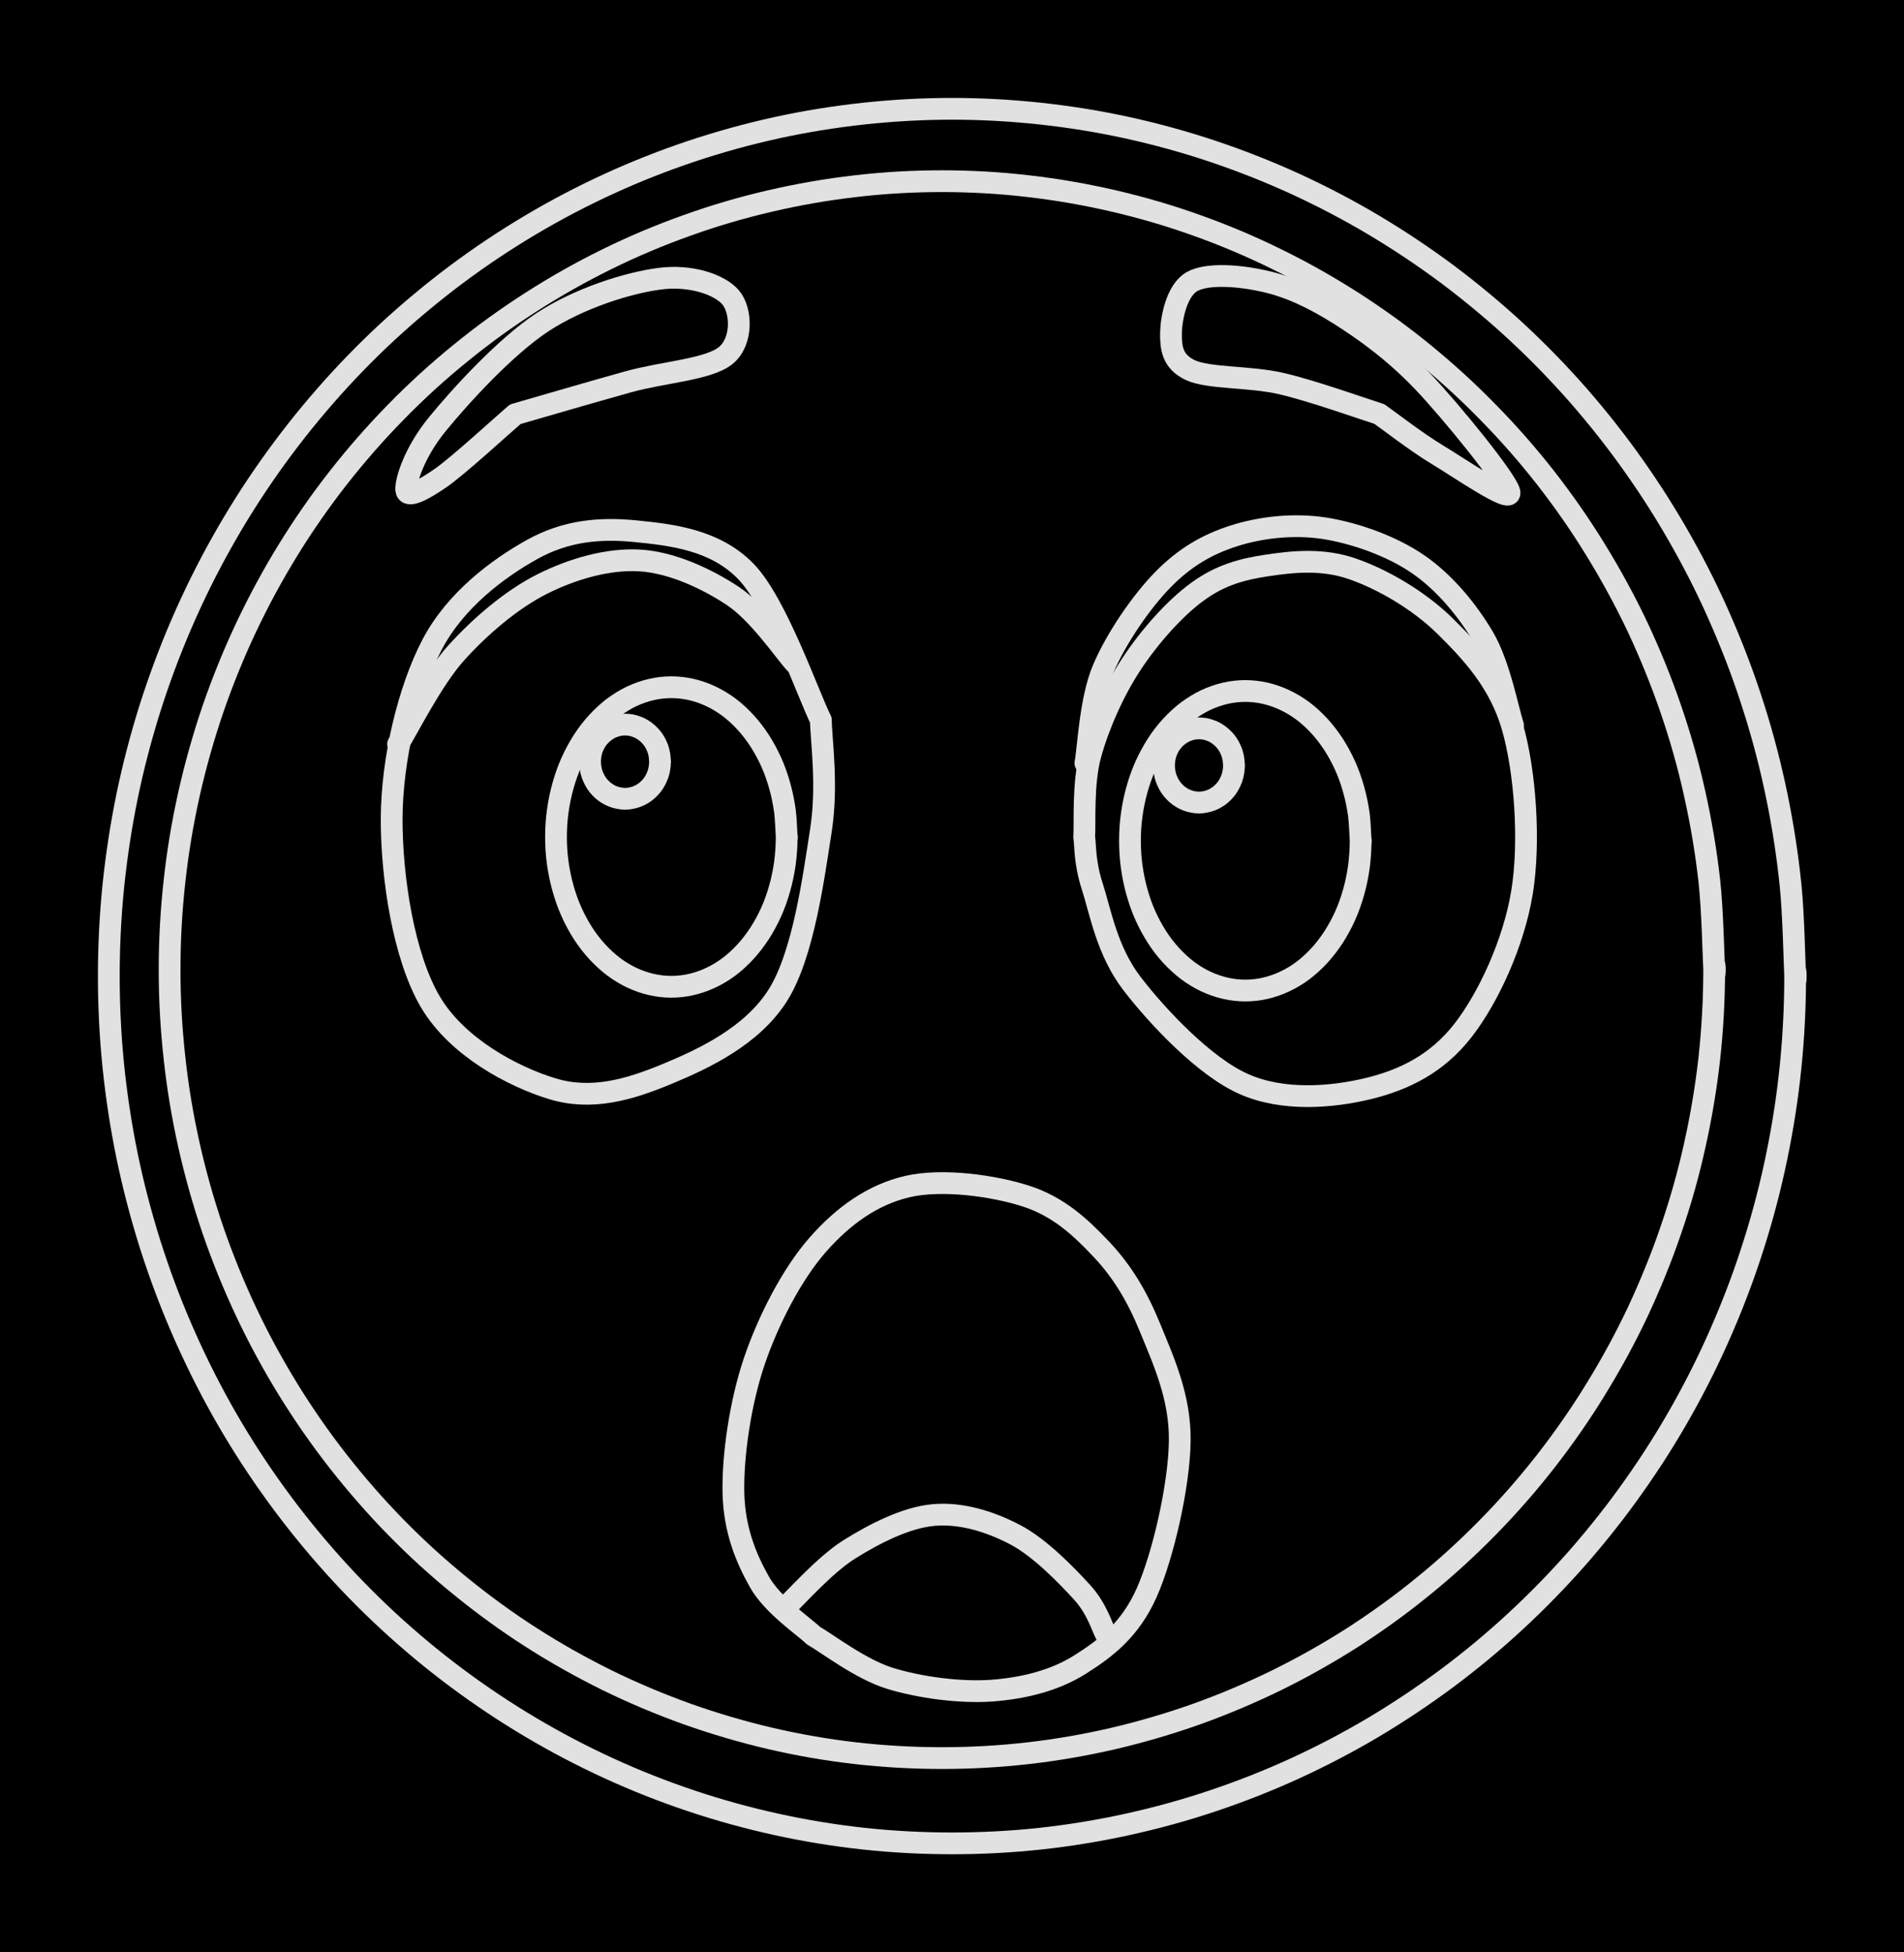 <svg version="1.1" xmlns="http://www.w3.org/2000/svg" viewBox="0 0 174.994 179.422" width="174.994" height="179.422" class="excalidraw-svg"><!-- svg-source:excalidraw --><defs><style class="style-fonts">
      </style></defs><rect x="0" y="0" width="174.994" height="179.422" fill="#000000"></rect><g stroke-linecap="round" transform="translate(15.587 16.652) rotate(0 70.982 72.467)"><path d="M141.96 72.47 C141.96 75.17, 141.81 77.89, 141.52 80.58 C141.22 83.27, 140.77 85.96, 140.18 88.59 C139.6 91.23, 138.86 93.85, 137.98 96.4 C137.11 98.95, 136.08 101.47, 134.94 103.91 C133.79 106.35, 132.49 108.73, 131.08 111.02 C129.68 113.31, 128.13 115.53, 126.48 117.65 C124.83 119.76, 123.05 121.8, 121.17 123.71 C119.3 125.62, 117.31 127.44, 115.24 129.12 C113.17 130.81, 110.99 132.39, 108.75 133.83 C106.5 135.27, 104.17 136.58, 101.78 137.76 C99.39 138.93, 96.93 139.97, 94.43 140.87 C91.93 141.76, 89.36 142.51, 86.78 143.12 C84.19 143.72, 81.56 144.18, 78.93 144.48 C76.3 144.78, 73.63 144.93, 70.98 144.93 C68.33 144.93, 65.67 144.78, 63.03 144.48 C60.4 144.18, 57.77 143.72, 55.19 143.12 C52.6 142.51, 50.04 141.76, 47.54 140.87 C45.04 139.97, 42.57 138.93, 40.18 137.76 C37.8 136.58, 35.46 135.27, 33.22 133.83 C30.97 132.39, 28.8 130.81, 26.73 129.12 C24.65 127.44, 22.66 125.62, 20.79 123.71 C18.92 121.8, 17.14 119.76, 15.49 117.65 C13.83 115.53, 12.29 113.31, 10.88 111.02 C9.47 108.73, 8.18 106.35, 7.03 103.91 C5.88 101.47, 4.86 98.95, 3.98 96.4 C3.11 93.85, 2.37 91.23, 1.78 88.59 C1.19 85.96, 0.74 83.27, 0.45 80.58 C0.15 77.89, 0 75.17, 0 72.47 C0 69.76, 0.15 67.04, 0.45 64.35 C0.74 61.67, 1.19 58.98, 1.78 56.34 C2.37 53.7, 3.11 51.09, 3.98 48.53 C4.86 45.98, 5.88 43.46, 7.03 41.02 C8.18 38.59, 9.47 36.2, 10.88 33.91 C12.29 31.62, 13.83 29.4, 15.49 27.28 C17.14 25.17, 18.92 23.14, 20.79 21.23 C22.66 19.31, 24.65 17.5, 26.73 15.81 C28.8 14.12, 30.97 12.55, 33.22 11.11 C35.46 9.67, 37.8 8.35, 40.18 7.18 C42.57 6, 45.04 4.96, 47.54 4.07 C50.04 3.17, 52.6 2.42, 55.19 1.82 C57.77 1.22, 60.4 0.76, 63.03 0.46 C65.67 0.15, 68.33 0, 70.98 0 C73.63 0, 76.3 0.15, 78.93 0.46 C81.56 0.76, 84.19 1.22, 86.78 1.82 C89.36 2.42, 91.93 3.17, 94.43 4.07 C96.93 4.96, 99.39 6, 101.78 7.18 C104.17 8.35, 106.5 9.67, 108.75 11.11 C110.99 12.55, 113.17 14.12, 115.24 15.81 C117.31 17.5, 119.3 19.31, 121.17 21.23 C123.05 23.14, 124.83 25.17, 126.48 27.28 C128.13 29.4, 129.68 31.62, 131.08 33.91 C132.49 36.2, 133.79 38.59, 134.94 41.02 C136.08 43.46, 137.11 45.98, 137.98 48.53 C138.86 51.09, 139.6 53.7, 140.18 56.34 C140.77 58.98, 141.22 61.67, 141.52 64.35 C141.81 67.04, 141.89 71.11, 141.96 72.47 C142.04 73.82, 142.04 71.11, 141.96 72.47" stroke="#E1E1E1" stroke-width="2" fill="none"></path></g><g stroke-linecap="round" transform="translate(10 10) rotate(0 77.497 79.711)"><path d="M154.99 79.71 C154.99 82.49, 154.85 85.28, 154.57 88.04 C154.29 90.81, 153.86 93.57, 153.3 96.28 C152.74 99, 152.04 101.7, 151.2 104.34 C150.37 106.98, 149.39 109.6, 148.29 112.13 C147.2 114.67, 145.96 117.16, 144.61 119.57 C143.26 121.97, 141.78 124.32, 140.19 126.56 C138.61 128.81, 136.89 130.98, 135.09 133.05 C133.28 135.11, 131.36 137.09, 129.35 138.95 C127.35 140.81, 125.23 142.57, 123.05 144.2 C120.86 145.83, 118.58 147.35, 116.25 148.74 C113.91 150.13, 111.48 151.4, 109.02 152.53 C106.55 153.66, 104.01 154.66, 101.44 155.52 C98.88 156.38, 96.25 157.1, 93.61 157.68 C90.97 158.26, 88.28 158.7, 85.6 158.99 C82.91 159.28, 80.2 159.42, 77.5 159.42 C74.8 159.42, 72.08 159.28, 69.4 158.99 C66.71 158.7, 64.03 158.26, 61.38 157.68 C58.74 157.1, 56.12 156.38, 53.55 155.52 C50.98 154.66, 48.44 153.66, 45.98 152.53 C43.51 151.4, 41.09 150.13, 38.75 148.74 C36.41 147.35, 34.13 145.83, 31.95 144.2 C29.76 142.57, 27.65 140.81, 25.64 138.95 C23.63 137.09, 21.71 135.11, 19.91 133.05 C18.1 130.98, 16.39 128.81, 14.8 126.56 C13.21 124.32, 11.73 121.97, 10.38 119.57 C9.03 117.16, 7.8 114.67, 6.7 112.13 C5.6 109.6, 4.63 106.98, 3.79 104.34 C2.96 101.7, 2.25 99, 1.69 96.28 C1.13 93.57, 0.71 90.81, 0.42 88.04 C0.14 85.28, 0 82.49, 0 79.71 C0 76.93, 0.14 74.14, 0.42 71.38 C0.71 68.62, 1.13 65.85, 1.69 63.14 C2.25 60.42, 2.96 57.72, 3.79 55.08 C4.63 52.44, 5.6 49.83, 6.7 47.29 C7.8 44.75, 9.03 42.26, 10.38 39.86 C11.73 37.45, 13.21 35.11, 14.8 32.86 C16.39 30.61, 18.1 28.44, 19.91 26.37 C21.71 24.31, 23.63 22.33, 25.64 20.47 C27.65 18.62, 29.76 16.86, 31.95 15.22 C34.13 13.59, 36.41 12.07, 38.75 10.68 C41.09 9.29, 43.51 8.02, 45.98 6.89 C48.44 5.76, 50.98 4.76, 53.55 3.9 C56.12 3.04, 58.74 2.32, 61.38 1.74 C64.03 1.16, 66.71 0.73, 69.4 0.44 C72.08 0.15, 74.8 0, 77.5 0 C80.2 0, 82.91 0.15, 85.6 0.44 C88.28 0.73, 90.97 1.16, 93.61 1.74 C96.25 2.32, 98.88 3.04, 101.44 3.9 C104.01 4.76, 106.55 5.76, 109.02 6.89 C111.48 8.02, 113.91 9.29, 116.25 10.68 C118.58 12.07, 120.86 13.59, 123.05 15.22 C125.23 16.86, 127.35 18.62, 129.35 20.47 C131.36 22.33, 133.28 24.31, 135.09 26.37 C136.89 28.44, 138.61 30.61, 140.19 32.86 C141.78 35.11, 143.26 37.45, 144.61 39.86 C145.96 42.26, 147.2 44.75, 148.29 47.29 C149.39 49.83, 150.37 52.44, 151.2 55.08 C152.04 57.72, 152.74 60.42, 153.3 63.14 C153.86 65.85, 154.29 68.62, 154.57 71.38 C154.85 74.14, 154.92 78.32, 154.99 79.71 C155.06 81.1, 155.06 78.32, 154.99 79.71" stroke="#E1E1E1" stroke-width="2" fill="none"></path></g><g stroke-linecap="round"><g transform="translate(74.759 150.323) rotate(0 13.161 -18.107)"><path d="M0 0 C-0.83 -0.82, -3.75 -2.76, -4.97 -4.95 C-6.2 -7.13, -7.28 -9.74, -7.35 -13.12 C-7.43 -16.5, -6.72 -21.42, -5.43 -25.22 C-4.14 -29.02, -1.95 -33.25, 0.4 -35.92 C2.75 -38.6, 5.46 -40.53, 8.65 -41.27 C11.85 -42.01, 16.59 -41.35, 19.57 -40.38 C22.54 -39.42, 24.58 -37.51, 26.48 -35.49 C28.38 -33.47, 29.75 -31.21, 30.95 -28.27 C32.14 -25.34, 33.73 -21.94, 33.67 -17.88 C33.62 -13.82, 32.15 -7.36, 30.63 -3.94 C29.1 -0.52, 26.9 1.15, 24.53 2.65 C22.16 4.15, 19.31 4.84, 16.4 5.06 C13.48 5.27, 9.77 4.77, 7.04 3.93 C4.31 3.09, 1.17 0.65, 0 0 M0 0 C-0.83 -0.82, -3.75 -2.76, -4.97 -4.95 C-6.2 -7.13, -7.28 -9.74, -7.35 -13.12 C-7.43 -16.5, -6.72 -21.42, -5.43 -25.22 C-4.14 -29.02, -1.95 -33.25, 0.4 -35.92 C2.75 -38.6, 5.46 -40.53, 8.65 -41.27 C11.85 -42.01, 16.59 -41.35, 19.57 -40.38 C22.54 -39.42, 24.58 -37.51, 26.48 -35.49 C28.38 -33.47, 29.75 -31.21, 30.95 -28.27 C32.14 -25.34, 33.73 -21.94, 33.67 -17.88 C33.62 -13.82, 32.15 -7.36, 30.63 -3.94 C29.1 -0.52, 26.9 1.15, 24.53 2.65 C22.16 4.15, 19.31 4.84, 16.4 5.06 C13.48 5.27, 9.77 4.77, 7.04 3.93 C4.31 3.09, 1.17 0.65, 0 0" stroke="#E1E1E1" stroke-width="2" fill="none"></path></g></g><mask></mask><g stroke-linecap="round"><g transform="translate(75.448 66.185) rotate(0 -19.723 8.26)"><path d="M0 0 C-1.15 -2.28, -4.08 -10.8, -6.92 -13.69 C-9.75 -16.59, -13.74 -17.03, -17.02 -17.36 C-20.29 -17.69, -23.43 -17.42, -26.55 -15.68 C-29.67 -13.94, -33.59 -11.04, -35.74 -6.93 C-37.89 -2.81, -39.42 3.52, -39.45 9 C-39.47 14.47, -38.34 21.77, -35.88 25.92 C-33.42 30.07, -28.3 32.78, -24.68 33.88 C-21.06 34.98, -17.61 33.96, -14.16 32.53 C-10.7 31.1, -6.32 29.02, -3.96 25.29 C-1.6 21.56, -0.66 14.35, 0 10.14 C0.66 5.92, 0 1.69, 0 0 M0 0 C-1.15 -2.28, -4.08 -10.8, -6.92 -13.69 C-9.75 -16.59, -13.74 -17.03, -17.02 -17.36 C-20.29 -17.69, -23.43 -17.42, -26.55 -15.68 C-29.67 -13.94, -33.59 -11.04, -35.74 -6.93 C-37.89 -2.81, -39.42 3.52, -39.45 9 C-39.47 14.47, -38.34 21.77, -35.88 25.92 C-33.42 30.07, -28.3 32.78, -24.68 33.88 C-21.06 34.98, -17.61 33.96, -14.16 32.53 C-10.7 31.1, -6.32 29.02, -3.96 25.29 C-1.6 21.56, -0.66 14.35, 0 10.14 C0.66 5.92, 0 1.69, 0 0" stroke="#E1E1E1" stroke-width="2" fill="none"></path></g></g><mask></mask><g stroke-linecap="round" transform="translate(51.103 63.162) rotate(0 10.6 13.766)"><path d="M21.2 13.77 C21.2 14.56, 21.14 15.37, 21.04 16.16 C20.93 16.94, 20.77 17.73, 20.56 18.47 C20.35 19.22, 20.09 19.96, 19.78 20.65 C19.47 21.34, 19.11 22, 18.72 22.61 C18.32 23.22, 17.88 23.8, 17.41 24.31 C16.94 24.82, 16.43 25.29, 15.9 25.69 C15.37 26.09, 14.8 26.43, 14.22 26.7 C13.65 26.97, 13.04 27.18, 12.44 27.32 C11.84 27.46, 11.21 27.53, 10.6 27.53 C9.99 27.53, 9.36 27.46, 8.76 27.32 C8.15 27.18, 7.55 26.97, 6.97 26.7 C6.4 26.43, 5.83 26.09, 5.3 25.69 C4.77 25.29, 4.26 24.82, 3.79 24.31 C3.32 23.8, 2.87 23.22, 2.48 22.61 C2.09 22, 1.73 21.34, 1.42 20.65 C1.11 19.96, 0.85 19.22, 0.64 18.47 C0.43 17.73, 0.27 16.94, 0.16 16.16 C0.05 15.37, 0 14.56, 0 13.77 C0 12.97, 0.05 12.16, 0.16 11.38 C0.27 10.59, 0.43 9.81, 0.64 9.06 C0.85 8.31, 1.11 7.57, 1.42 6.88 C1.73 6.19, 2.09 5.53, 2.48 4.92 C2.87 4.31, 3.32 3.73, 3.79 3.22 C4.26 2.71, 4.77 2.24, 5.3 1.84 C5.83 1.45, 6.4 1.1, 6.97 0.83 C7.55 0.56, 8.15 0.35, 8.76 0.21 C9.36 0.07, 9.99 0, 10.6 0 C11.21 0, 11.84 0.07, 12.44 0.21 C13.04 0.35, 13.65 0.56, 14.22 0.83 C14.8 1.1, 15.37 1.45, 15.9 1.84 C16.43 2.24, 16.94 2.71, 17.41 3.22 C17.88 3.73, 18.32 4.31, 18.72 4.92 C19.11 5.53, 19.47 6.19, 19.78 6.88 C20.09 7.57, 20.35 8.31, 20.56 9.06 C20.77 9.81, 20.93 10.59, 21.04 11.38 C21.14 12.16, 21.17 13.37, 21.2 13.77 C21.23 14.16, 21.23 13.37, 21.2 13.77" stroke="#E1E1E1" stroke-width="2" fill="none"></path></g><g stroke-linecap="round" transform="translate(54.231 66.595) rotate(0 3.215 3.408)"><path d="M6.43 3.41 C6.43 3.61, 6.41 3.81, 6.38 4 C6.35 4.19, 6.3 4.39, 6.24 4.57 C6.17 4.76, 6.09 4.94, 6 5.11 C5.91 5.28, 5.8 5.45, 5.68 5.6 C5.56 5.75, 5.42 5.89, 5.28 6.02 C5.14 6.15, 4.98 6.26, 4.82 6.36 C4.66 6.46, 4.49 6.54, 4.31 6.61 C4.14 6.68, 3.96 6.73, 3.77 6.76 C3.59 6.8, 3.4 6.82, 3.22 6.82 C3.03 6.82, 2.84 6.8, 2.66 6.76 C2.47 6.73, 2.29 6.68, 2.12 6.61 C1.94 6.54, 1.77 6.46, 1.61 6.36 C1.45 6.26, 1.29 6.15, 1.15 6.02 C1.01 5.89, 0.87 5.75, 0.75 5.6 C0.63 5.45, 0.52 5.28, 0.43 5.11 C0.34 4.94, 0.26 4.76, 0.19 4.57 C0.13 4.39, 0.08 4.19, 0.05 4 C0.02 3.81, 0 3.61, 0 3.41 C0 3.21, 0.02 3.01, 0.05 2.82 C0.08 2.62, 0.13 2.43, 0.19 2.24 C0.26 2.06, 0.34 1.87, 0.43 1.7 C0.52 1.53, 0.63 1.37, 0.75 1.22 C0.87 1.07, 1.01 0.92, 1.15 0.8 C1.29 0.67, 1.45 0.56, 1.61 0.46 C1.77 0.36, 1.94 0.27, 2.12 0.21 C2.29 0.14, 2.47 0.09, 2.66 0.05 C2.84 0.02, 3.03 0, 3.22 0 C3.4 0, 3.59 0.02, 3.77 0.05 C3.96 0.09, 4.14 0.14, 4.31 0.21 C4.49 0.27, 4.66 0.36, 4.82 0.46 C4.98 0.56, 5.14 0.67, 5.28 0.8 C5.42 0.92, 5.56 1.07, 5.68 1.22 C5.8 1.37, 5.91 1.53, 6 1.7 C6.09 1.87, 6.17 2.06, 6.24 2.24 C6.3 2.43, 6.35 2.62, 6.38 2.82 C6.41 3.01, 6.42 3.31, 6.43 3.41 C6.44 3.51, 6.44 3.31, 6.43 3.41" stroke="#E1E1E1" stroke-width="2" fill="none"></path></g><g stroke-linecap="round" transform="translate(103.854 63.508) rotate(0 10.6 13.766)"><path d="M21.2 13.77 C21.2 14.56, 21.14 15.37, 21.04 16.16 C20.93 16.94, 20.77 17.73, 20.56 18.47 C20.35 19.22, 20.09 19.96, 19.78 20.65 C19.47 21.34, 19.11 22, 18.72 22.61 C18.32 23.22, 17.88 23.8, 17.41 24.31 C16.94 24.82, 16.43 25.29, 15.9 25.69 C15.37 26.09, 14.8 26.43, 14.22 26.7 C13.65 26.97, 13.04 27.18, 12.44 27.32 C11.84 27.46, 11.21 27.53, 10.6 27.53 C9.99 27.53, 9.36 27.46, 8.76 27.32 C8.15 27.18, 7.55 26.97, 6.97 26.7 C6.4 26.43, 5.83 26.09, 5.3 25.69 C4.77 25.29, 4.26 24.82, 3.79 24.31 C3.32 23.8, 2.87 23.22, 2.48 22.61 C2.09 22, 1.73 21.34, 1.42 20.65 C1.11 19.96, 0.85 19.22, 0.64 18.47 C0.43 17.73, 0.27 16.94, 0.16 16.16 C0.05 15.37, 0 14.56, 0 13.77 C0 12.97, 0.05 12.16, 0.16 11.38 C0.27 10.59, 0.43 9.81, 0.64 9.06 C0.85 8.31, 1.11 7.57, 1.42 6.88 C1.73 6.19, 2.09 5.53, 2.48 4.92 C2.87 4.31, 3.32 3.73, 3.79 3.22 C4.26 2.71, 4.77 2.24, 5.3 1.84 C5.83 1.45, 6.4 1.1, 6.97 0.83 C7.55 0.56, 8.15 0.35, 8.76 0.21 C9.36 0.07, 9.99 0, 10.6 0 C11.21 0, 11.84 0.07, 12.44 0.21 C13.04 0.35, 13.65 0.56, 14.22 0.83 C14.8 1.1, 15.37 1.45, 15.9 1.84 C16.43 2.24, 16.94 2.71, 17.41 3.22 C17.88 3.73, 18.32 4.31, 18.72 4.92 C19.11 5.53, 19.47 6.19, 19.78 6.88 C20.09 7.57, 20.35 8.31, 20.56 9.06 C20.77 9.81, 20.93 10.59, 21.04 11.38 C21.14 12.16, 21.17 13.37, 21.2 13.77 C21.23 14.16, 21.23 13.37, 21.2 13.77" stroke="#E1E1E1" stroke-width="2" fill="none"></path></g><g stroke-linecap="round" transform="translate(106.982 66.942) rotate(0 3.215 3.408)"><path d="M6.43 3.41 C6.43 3.61, 6.41 3.81, 6.38 4 C6.35 4.19, 6.3 4.39, 6.24 4.57 C6.17 4.76, 6.09 4.94, 6 5.11 C5.91 5.28, 5.8 5.45, 5.68 5.6 C5.56 5.75, 5.42 5.89, 5.28 6.02 C5.14 6.15, 4.98 6.26, 4.82 6.36 C4.66 6.46, 4.49 6.54, 4.31 6.61 C4.14 6.68, 3.96 6.73, 3.77 6.76 C3.59 6.8, 3.4 6.82, 3.22 6.82 C3.03 6.82, 2.84 6.8, 2.66 6.76 C2.47 6.73, 2.29 6.68, 2.12 6.61 C1.94 6.54, 1.77 6.46, 1.61 6.36 C1.45 6.26, 1.29 6.15, 1.15 6.02 C1.01 5.89, 0.87 5.75, 0.75 5.6 C0.63 5.45, 0.52 5.28, 0.43 5.11 C0.34 4.94, 0.26 4.76, 0.19 4.57 C0.13 4.39, 0.08 4.19, 0.05 4 C0.02 3.81, 0 3.61, 0 3.41 C0 3.21, 0.02 3.01, 0.05 2.82 C0.08 2.62, 0.13 2.43, 0.19 2.24 C0.26 2.06, 0.34 1.87, 0.43 1.7 C0.52 1.53, 0.63 1.37, 0.75 1.22 C0.87 1.07, 1.01 0.92, 1.15 0.8 C1.29 0.67, 1.45 0.56, 1.61 0.46 C1.77 0.36, 1.94 0.27, 2.12 0.21 C2.29 0.14, 2.47 0.09, 2.66 0.05 C2.84 0.02, 3.03 0, 3.22 0 C3.4 0, 3.59 0.02, 3.77 0.05 C3.96 0.09, 4.14 0.14, 4.31 0.21 C4.49 0.27, 4.66 0.36, 4.82 0.46 C4.98 0.56, 5.14 0.67, 5.28 0.8 C5.42 0.92, 5.56 1.07, 5.68 1.22 C5.8 1.37, 5.91 1.53, 6 1.7 C6.09 1.87, 6.17 2.06, 6.24 2.24 C6.3 2.43, 6.35 2.62, 6.38 2.82 C6.41 3.01, 6.42 3.31, 6.43 3.41 C6.44 3.51, 6.44 3.31, 6.43 3.41" stroke="#E1E1E1" stroke-width="2" fill="none"></path></g><g stroke-linecap="round"><g transform="translate(36.586 68.402) rotate(0 18.241 -8.445)"><path d="M0 0 C0.89 -1.4, 3.13 -5.93, 5.33 -8.38 C7.54 -10.83, 10.41 -13.29, 13.22 -14.71 C16.04 -16.13, 19.32 -17.07, 22.24 -16.89 C25.16 -16.71, 28.38 -15.21, 30.75 -13.64 C33.13 -12.07, 35.53 -8.5, 36.48 -7.47 M0 0 C0.89 -1.4, 3.13 -5.93, 5.33 -8.38 C7.54 -10.83, 10.41 -13.29, 13.22 -14.71 C16.04 -16.13, 19.32 -17.07, 22.24 -16.89 C25.16 -16.71, 28.38 -15.21, 30.75 -13.64 C33.13 -12.07, 35.53 -8.5, 36.48 -7.47" stroke="#E1E1E1" stroke-width="2" fill="none"></path></g></g><mask></mask><g stroke-linecap="round"><g transform="translate(99.647 76.917) rotate(0 20.121 -0.916)"><path d="M0 0 C0.09 -1.25, -0.15 -4.88, 0.57 -7.52 C1.29 -10.17, 2.68 -13.36, 4.33 -15.86 C5.97 -18.37, 8.34 -21.04, 10.43 -22.55 C12.52 -24.07, 14.51 -24.61, 16.88 -24.96 C19.24 -25.31, 21.9 -25.58, 24.61 -24.65 C27.33 -23.72, 30.7 -21.8, 33.16 -19.38 C35.61 -16.96, 38.17 -14.22, 39.35 -10.14 C40.53 -6.06, 41 0.43, 40.24 5.09 C39.48 9.75, 37.14 14.81, 34.79 17.82 C32.43 20.83, 29.47 22.31, 26.12 23.13 C22.76 23.94, 18.28 24.32, 14.66 22.71 C11.04 21.11, 6.72 16.51, 4.4 13.49 C2.08 10.47, 1.48 6.83, 0.75 4.58 C0.02 2.34, 0.12 0.76, 0 0 M0 0 C0.09 -1.25, -0.15 -4.88, 0.57 -7.52 C1.29 -10.17, 2.68 -13.36, 4.33 -15.86 C5.97 -18.37, 8.34 -21.04, 10.43 -22.55 C12.52 -24.07, 14.51 -24.61, 16.88 -24.96 C19.24 -25.31, 21.9 -25.58, 24.61 -24.65 C27.33 -23.72, 30.7 -21.8, 33.16 -19.38 C35.61 -16.96, 38.17 -14.22, 39.35 -10.14 C40.53 -6.06, 41 0.43, 40.24 5.09 C39.48 9.75, 37.14 14.81, 34.79 17.82 C32.43 20.83, 29.47 22.31, 26.12 23.13 C22.76 23.94, 18.28 24.32, 14.66 22.71 C11.04 21.11, 6.72 16.51, 4.4 13.49 C2.08 10.47, 1.48 6.83, 0.75 4.58 C0.02 2.34, 0.12 0.76, 0 0" stroke="#E1E1E1" stroke-width="2" fill="none"></path></g></g><mask></mask><g stroke-linecap="round"><g transform="translate(99.758 70.139) rotate(0 19.651 -10.794)"><path d="M0 0 C0.27 -1.44, 0.43 -5.82, 1.62 -8.63 C2.81 -11.44, 5.12 -14.82, 7.13 -16.87 C9.13 -18.91, 11.18 -20.1, 13.65 -20.89 C16.12 -21.68, 19.13 -22.02, 21.95 -21.59 C24.77 -21.15, 28.14 -19.96, 30.58 -18.28 C33.02 -16.61, 35.15 -14.01, 36.6 -11.54 C38.06 -9.07, 38.85 -4.82, 39.3 -3.48 M0 0 C0.27 -1.44, 0.43 -5.82, 1.62 -8.63 C2.81 -11.44, 5.12 -14.82, 7.13 -16.87 C9.13 -18.91, 11.18 -20.1, 13.65 -20.89 C16.12 -21.68, 19.13 -22.02, 21.95 -21.59 C24.77 -21.15, 28.14 -19.96, 30.58 -18.28 C33.02 -16.61, 35.15 -14.01, 36.6 -11.54 C38.06 -9.07, 38.85 -4.82, 39.3 -3.48" stroke="#E1E1E1" stroke-width="2" fill="none"></path></g></g><mask></mask><g stroke-linecap="round"><g transform="translate(126.774 38.052) rotate(0 -3.596 -2.512)"><path d="M0 0 C-1.5 -0.47, -6.12 -2.13, -9.02 -2.8 C-11.91 -3.47, -15.67 -3.25, -17.36 -4.03 C-19.04 -4.81, -19.17 -6.11, -19.15 -7.47 C-19.12 -8.82, -18.63 -11.39, -17.2 -12.18 C-15.77 -12.97, -12.82 -12.72, -10.57 -12.21 C-8.31 -11.71, -6.1 -10.68, -3.67 -9.15 C-1.25 -7.62, 1.36 -5.73, 3.97 -3.01 C6.57 -0.29, 11.73 6.06, 11.96 7.19 C12.19 8.31, 7.34 4.94, 5.35 3.75 C3.36 2.55, 0.89 0.62, 0 0 M0 0 C-1.5 -0.47, -6.12 -2.13, -9.02 -2.8 C-11.91 -3.47, -15.67 -3.25, -17.36 -4.03 C-19.04 -4.81, -19.17 -6.11, -19.15 -7.47 C-19.12 -8.82, -18.63 -11.39, -17.2 -12.18 C-15.77 -12.97, -12.82 -12.72, -10.57 -12.21 C-8.31 -11.71, -6.1 -10.68, -3.67 -9.15 C-1.25 -7.62, 1.36 -5.73, 3.97 -3.01 C6.57 -0.29, 11.73 6.06, 11.96 7.19 C12.19 8.31, 7.34 4.94, 5.35 3.75 C3.36 2.55, 0.89 0.62, 0 0" stroke="#E1E1E1" stroke-width="2" fill="none"></path></g></g><mask></mask><g stroke-linecap="round"><g transform="translate(47.355 38.072) rotate(0 4.882 -2.764)"><path d="M0 0 C1.73 -0.5, 7.15 -2.08, 10.38 -2.98 C13.61 -3.88, 17.8 -4.11, 19.36 -5.41 C20.93 -6.71, 20.81 -9.58, 19.78 -10.76 C18.76 -11.93, 16.11 -12.84, 13.23 -12.45 C10.35 -12.07, 5.89 -10.68, 2.49 -8.45 C-0.91 -6.21, -5.1 -1.62, -7.18 0.94 C-9.27 3.5, -10.07 6.1, -10.02 6.93 C-9.97 7.75, -8.55 7.03, -6.88 5.88 C-5.21 4.72, -1.15 0.98, 0 0 M0 0 C1.73 -0.5, 7.15 -2.08, 10.38 -2.98 C13.61 -3.88, 17.8 -4.11, 19.36 -5.41 C20.93 -6.71, 20.81 -9.58, 19.78 -10.76 C18.76 -11.93, 16.11 -12.84, 13.23 -12.45 C10.35 -12.07, 5.89 -10.68, 2.49 -8.45 C-0.91 -6.21, -5.1 -1.62, -7.18 0.94 C-9.27 3.5, -10.07 6.1, -10.02 6.93 C-9.97 7.75, -8.55 7.03, -6.88 5.88 C-5.21 4.72, -1.15 0.98, 0 0" stroke="#E1E1E1" stroke-width="2" fill="none"></path></g></g><mask></mask><g stroke-linecap="round"><g transform="translate(72.095 147.816) rotate(0 14.777 -3.094)"><path d="M0 0 C0.99 -0.9, 3.67 -3.97, 5.94 -5.4 C8.22 -6.83, 11.14 -8.34, 13.68 -8.57 C16.22 -8.81, 18.91 -7.97, 21.18 -6.78 C23.46 -5.6, 25.95 -3.01, 27.35 -1.48 C28.74 0.04, 29.19 1.74, 29.55 2.39 M0 0 C0.99 -0.9, 3.67 -3.97, 5.94 -5.4 C8.22 -6.83, 11.14 -8.34, 13.68 -8.57 C16.22 -8.81, 18.91 -7.97, 21.18 -6.78 C23.46 -5.6, 25.95 -3.01, 27.35 -1.48 C28.74 0.04, 29.19 1.74, 29.55 2.39" stroke="#E1E1E1" stroke-width="2" fill="none"></path></g></g><mask></mask></svg>